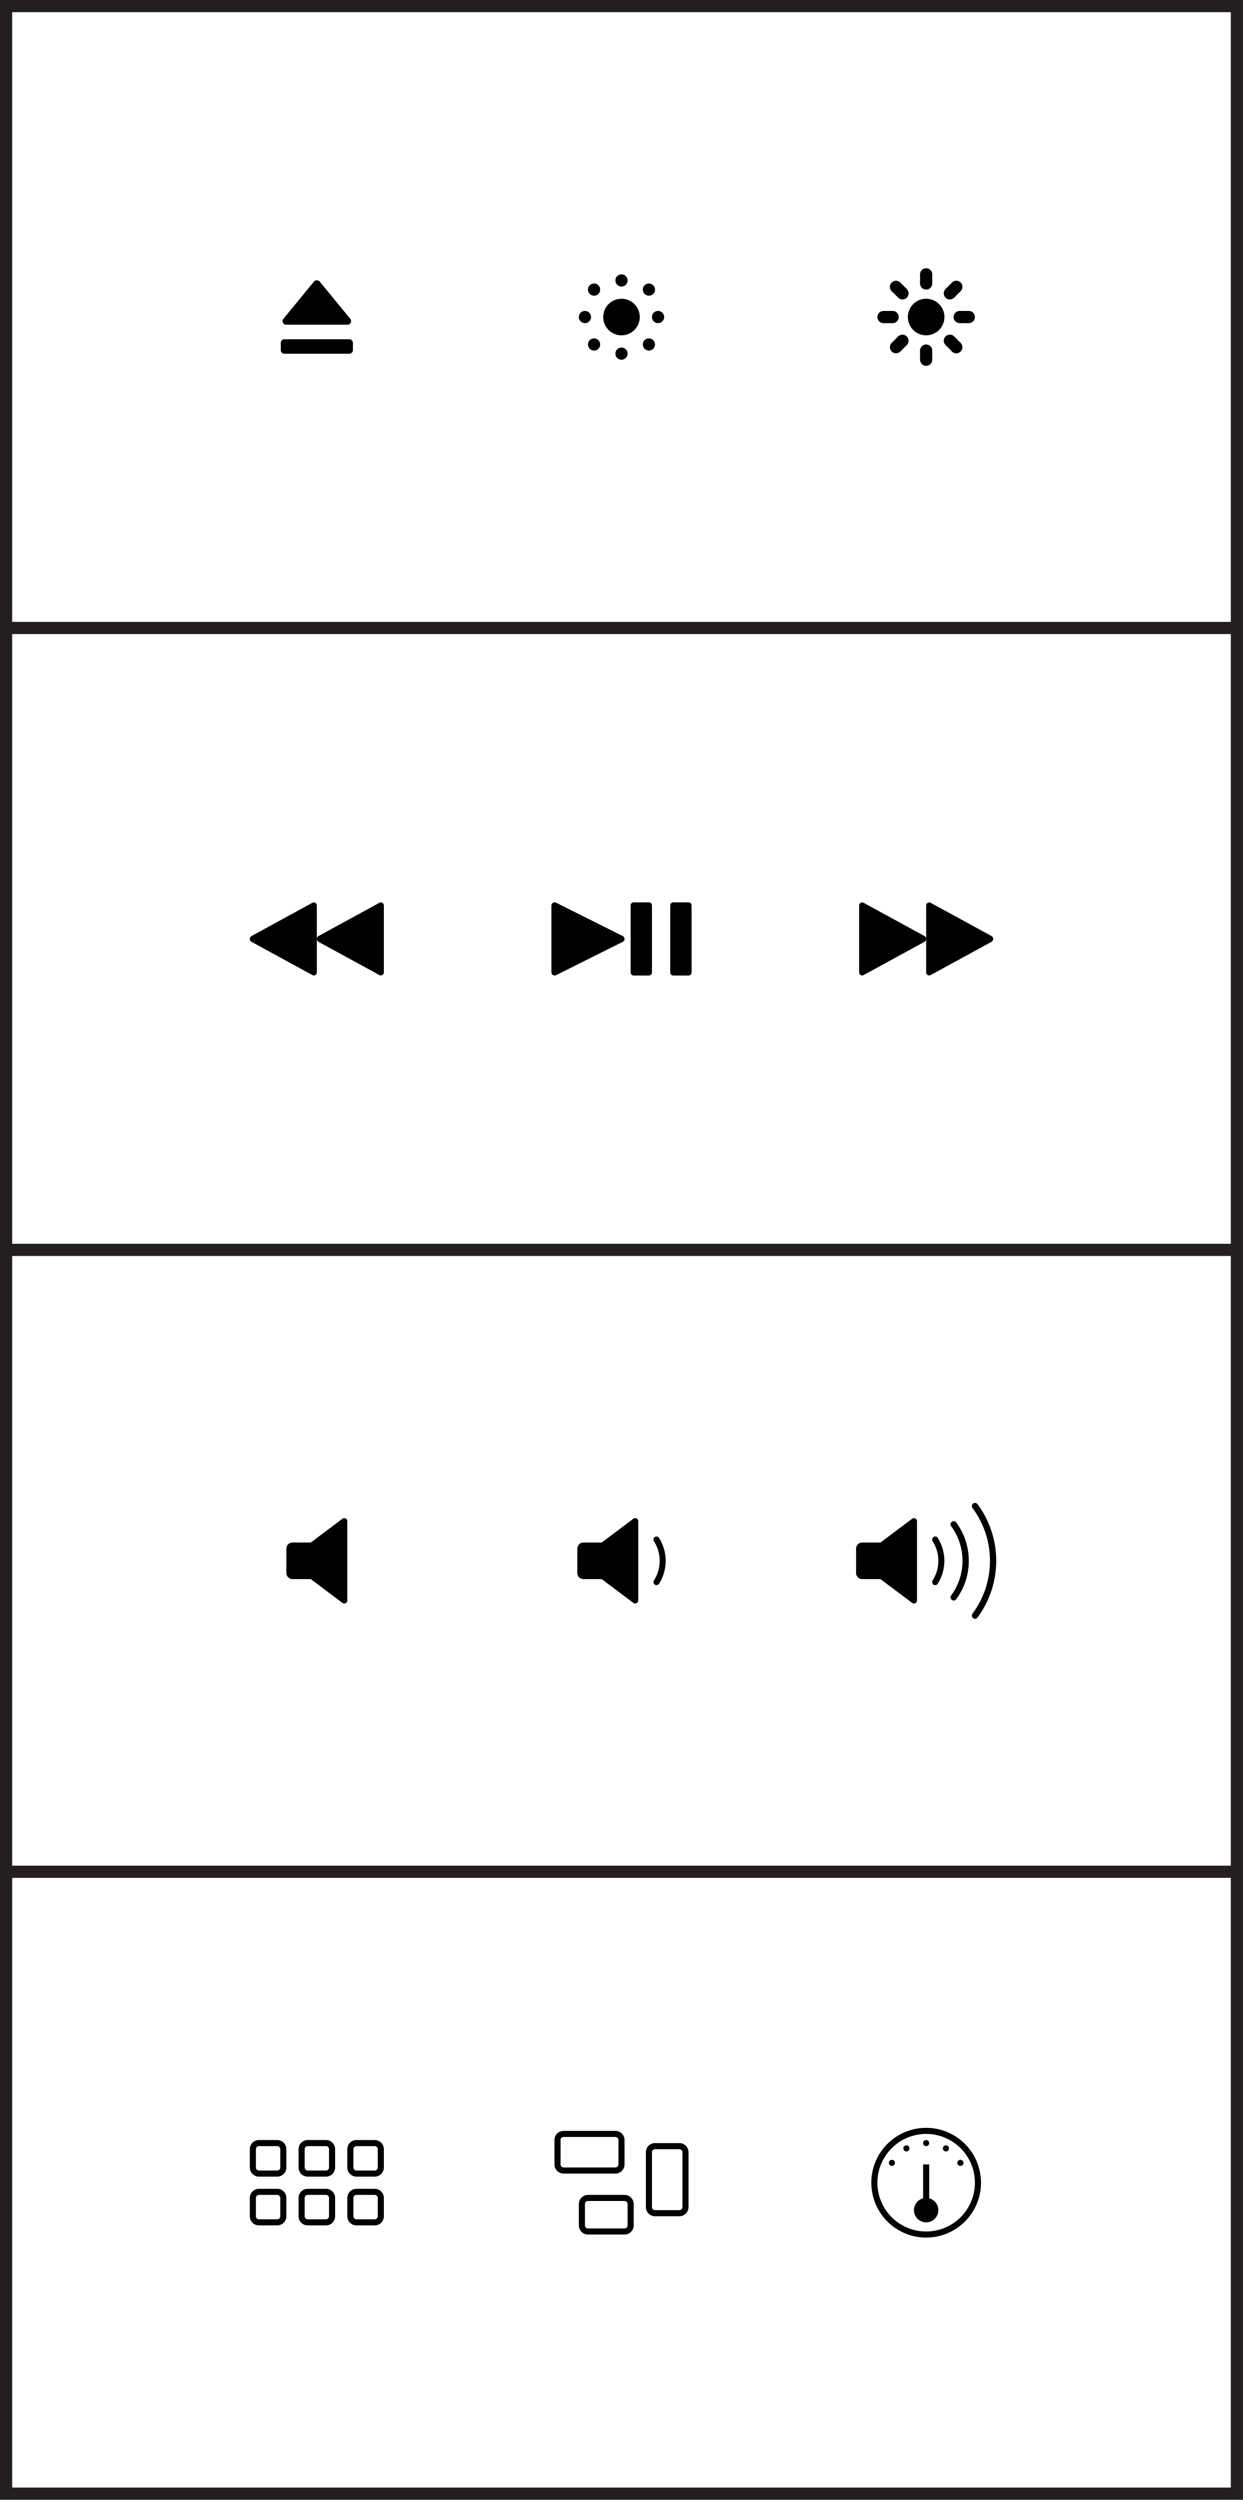 <svg xmlns="http://www.w3.org/2000/svg" viewBox="0 0 408 820"><defs><style>.cls-1{fill:#231f20;}.cls-2{fill:#fff;}.cls-3,.cls-4{fill:#010101;}.cls-4{fill-rule:evenodd;}</style></defs><title>Artboard 01</title><g id="Background"><rect class="cls-1" width="408" height="820"/><rect class="cls-2" x="4" y="4" width="400" height="200"/><rect class="cls-2" x="4" y="616" width="400" height="200"/><rect class="cls-2" x="4" y="412" width="400" height="200"/><rect class="cls-2" x="4" y="208" width="400" height="200"/></g><g id="Icons"><g id="Mission_Control" data-name="Mission Control"><path class="cls-3" d="M223,705a1,1,0,0,1,1,1v18a1,1,0,0,1-1,1h-8a1,1,0,0,1-1-1V706a1,1,0,0,1,1-1h8m0-2h-8a3,3,0,0,0-3,3v18a3,3,0,0,0,3,3h8a3,3,0,0,0,3-3V706a3,3,0,0,0-3-3"/><path class="cls-3" d="M205,722a1,1,0,0,1,1,1v7a1,1,0,0,1-1,1H193a1,1,0,0,1-1-1v-7a1,1,0,0,1,1-1h12m0-2H193a3,3,0,0,0-3,3v7a3,3,0,0,0,3,3h12a3,3,0,0,0,3-3v-7a3,3,0,0,0-3-3"/><path class="cls-3" d="M202,701a1,1,0,0,1,1,1v8a1,1,0,0,1-1,1H185a1,1,0,0,1-1-1v-8a1,1,0,0,1,1-1h17m0-2H185a3,3,0,0,0-3,3v8a3,3,0,0,0,3,3h17a3,3,0,0,0,3-3v-8a3,3,0,0,0-3-3"/></g><path id="Volume_Mute" data-name="Volume Mute" class="cls-3" d="M102,506H96a2,2,0,0,0-2,2v8a2,2,0,0,0,2,2h6l10.4,7.8a1,1,0,0,0,1.6-.8V499a1,1,0,0,0-1.6-.8Z"/><g id="Volume_Decrease" data-name="Volume Decrease"><path class="cls-3" d="M197.5,506h-6a2,2,0,0,0-2,2v8a2,2,0,0,0,2,2h6l10.4,7.8a1,1,0,0,0,1.6-.8V499a1,1,0,0,0-1.6-.8Z"/><path class="cls-3" d="M216.53,512a11.78,11.78,0,0,1-1.87,6.4,1.07,1.07,0,0,0,.21,1.37,1,1,0,0,0,1.45-.24,14.09,14.09,0,0,0,0-15.06,1,1,0,0,0-1.45-.24,1.07,1.07,0,0,0-.21,1.37,11.78,11.78,0,0,1,1.87,6.4"/></g><g id="Volume_Increase" data-name="Volume Increase"><path class="cls-3" d="M289,506h-6a2,2,0,0,0-2,2v8a2,2,0,0,0,2,2h6l10.4,7.8a1,1,0,0,0,1.6-.8V499a1,1,0,0,0-1.6-.8Z"/><path class="cls-3" d="M324.94,512a29,29,0,0,1-5.73,17.32,1.06,1.06,0,0,0,.17,1.45,1,1,0,0,0,1.48-.18,31.21,31.21,0,0,0,0-37.18,1,1,0,1,0-1.65,1.26A29,29,0,0,1,324.94,512"/><path class="cls-3" d="M315.93,512a19.21,19.21,0,0,1-3.72,11.35,1,1,0,0,0,.18,1.42,1,1,0,0,0,1.48-.18,21.25,21.25,0,0,0,0-25.18,1,1,0,0,0-1.48-.18,1,1,0,0,0-.18,1.42A19.21,19.21,0,0,1,315.93,512"/><path class="cls-3" d="M308,512a11.78,11.78,0,0,1-1.87,6.4,1.07,1.07,0,0,0,.21,1.37,1,1,0,0,0,1.45-.24,14.09,14.09,0,0,0,0-15.06,1,1,0,0,0-1.45-.24,1.07,1.07,0,0,0-.21,1.37A11.78,11.78,0,0,1,308,512"/></g><g id="Fastforward"><path class="cls-3" d="M304,297.06v21.88a1,1,0,0,0,1.4.95l20.07-10.95a1.1,1.1,0,0,0,0-1.88L305.4,296.11a1,1,0,0,0-1.4.95"/><path class="cls-3" d="M282,297.06v21.88a1,1,0,0,0,1.4.95l20.07-10.95a1.1,1.1,0,0,0,0-1.88L283.4,296.11a1,1,0,0,0-1.4.95"/></g><g id="Play_Pause" data-name="Play/Pause"><path class="cls-3" d="M213,320h-5a1,1,0,0,1-1-1V297a1,1,0,0,1,1-1h5a1,1,0,0,1,1,1v22a1,1,0,0,1-1,1"/><path class="cls-3" d="M226,320h-5a1,1,0,0,1-1-1V297a1,1,0,0,1,1-1h5a1,1,0,0,1,1,1v22a1,1,0,0,1-1,1"/><path class="cls-3" d="M181,318.94V297.06a1.06,1.06,0,0,1,1.53-.95l21.89,10.95a1.05,1.05,0,0,1,0,1.88l-21.89,10.95a1.06,1.06,0,0,1-1.53-.95"/></g><g id="Rewind"><path class="cls-3" d="M104,318.94V297.06a1,1,0,0,0-1.4-.95L82.53,307.06a1.1,1.1,0,0,0,0,1.88l20.07,10.95a1,1,0,0,0,1.4-.95"/><path class="cls-3" d="M126,318.94V297.06a1,1,0,0,0-1.4-.95l-20.07,10.95a1.1,1.1,0,0,0,0,1.88l20.07,10.95a1,1,0,0,0,1.4-.95"/></g><g id="Launchpad"><path class="cls-3" d="M91,704a1,1,0,0,1,1,1v6a1,1,0,0,1-1,1H85a1,1,0,0,1-1-1v-6a1,1,0,0,1,1-1h6m0-2H85a3,3,0,0,0-3,3v6a3,3,0,0,0,3,3h6a3,3,0,0,0,3-3v-6a3,3,0,0,0-3-3"/><path class="cls-3" d="M107,704a1,1,0,0,1,1,1v6a1,1,0,0,1-1,1h-6a1,1,0,0,1-1-1v-6a1,1,0,0,1,1-1h6m0-2h-6a3,3,0,0,0-3,3v6a3,3,0,0,0,3,3h6a3,3,0,0,0,3-3v-6a3,3,0,0,0-3-3"/><path class="cls-3" d="M123,704a1,1,0,0,1,1,1v6a1,1,0,0,1-1,1h-6a1,1,0,0,1-1-1v-6a1,1,0,0,1,1-1h6m0-2h-6a3,3,0,0,0-3,3v6a3,3,0,0,0,3,3h6a3,3,0,0,0,3-3v-6a3,3,0,0,0-3-3"/><path class="cls-3" d="M91,720a1,1,0,0,1,1,1v6a1,1,0,0,1-1,1H85a1,1,0,0,1-1-1v-6a1,1,0,0,1,1-1h6m0-2H85a3,3,0,0,0-3,3v6a3,3,0,0,0,3,3h6a3,3,0,0,0,3-3v-6a3,3,0,0,0-3-3"/><path class="cls-3" d="M107,720a1,1,0,0,1,1,1v6a1,1,0,0,1-1,1h-6a1,1,0,0,1-1-1v-6a1,1,0,0,1,1-1h6m0-2h-6a3,3,0,0,0-3,3v6a3,3,0,0,0,3,3h6a3,3,0,0,0,3-3v-6a3,3,0,0,0-3-3"/><path class="cls-3" d="M123,720a1,1,0,0,1,1,1v6a1,1,0,0,1-1,1h-6a1,1,0,0,1-1-1v-6a1,1,0,0,1,1-1h6m0-2h-6a3,3,0,0,0-3,3v6a3,3,0,0,0,3,3h6a3,3,0,0,0,3-3v-6a3,3,0,0,0-3-3"/></g><g id="Brightness_Decrease" data-name="Brightness Decrease"><path class="cls-3" d="M210,104a6,6,0,1,0-6,6,6,6,0,0,0,6-6"/><path class="cls-3" d="M206,92a2,2,0,1,0-2,2,2,2,0,0,0,2-2"/><path class="cls-3" d="M215,95a2,2,0,1,0-2,2,2,2,0,0,0,2-2"/><path class="cls-3" d="M197,95a2,2,0,1,0-2,2,2,2,0,0,0,2-2"/><path class="cls-3" d="M194,104a2,2,0,1,0-2,2,2,2,0,0,0,2-2"/><path class="cls-3" d="M218,104a2,2,0,1,0-2,2,2,2,0,0,0,2-2"/><path class="cls-3" d="M215,113a2,2,0,1,0-2,2,2,2,0,0,0,2-2"/><path class="cls-3" d="M206,116a2,2,0,1,0-2,2,2,2,0,0,0,2-2"/><path class="cls-3" d="M197,113a2,2,0,1,0-2,2,2,2,0,0,0,2-2"/></g><g id="Brightness_Increase" data-name="Brightness Increase"><path class="cls-3" d="M310,104a6,6,0,1,0-6,6,6,6,0,0,0,6-6"/><path class="cls-3" d="M306,93a2,2,0,1,0-2,2,2,2,0,0,0,2-2"/><path class="cls-3" d="M306,90a2,2,0,1,0-2,2,2,2,0,0,0,2-2"/><rect class="cls-3" x="302" y="90" width="4" height="3"/><path class="cls-3" d="M306,118a2,2,0,1,0-2,2,2,2,0,0,0,2-2"/><path class="cls-3" d="M306,115a2,2,0,1,0-2,2,2,2,0,0,0,2-2"/><rect class="cls-3" x="302" y="115" width="4" height="3"/><path class="cls-3" d="M315,106a2,2,0,1,0-2-2,2,2,0,0,0,2,2"/><path class="cls-3" d="M318,106a2,2,0,1,0-2-2,2,2,0,0,0,2,2"/><rect class="cls-3" x="315" y="102" width="3" height="4"/><path class="cls-3" d="M290,106a2,2,0,1,0-2-2,2,2,0,0,0,2,2"/><path class="cls-3" d="M293,106a2,2,0,1,0-2-2,2,2,0,0,0,2,2"/><rect class="cls-3" x="290" y="102" width="3" height="4"/><path class="cls-3" d="M313.19,97.64a2,2,0,1,0-2.83,0,2,2,0,0,0,2.83,0"/><path class="cls-3" d="M315.31,95.51a2,2,0,1,0-2.82,0,2,2,0,0,0,2.82,0"/><rect class="cls-3" x="311.34" y="93.16" width="3" height="4" transform="translate(24.34 249.08) rotate(-45)"/><path class="cls-3" d="M295.51,115.31a2,2,0,1,0-2.82,0,2,2,0,0,0,2.82,0"/><path class="cls-3" d="M297.64,113.19a2,2,0,1,0-2.83,0,2,2,0,0,0,2.83,0"/><rect class="cls-3" x="293.66" y="110.84" width="3" height="4" transform="translate(6.66 241.76) rotate(-45)"/><path class="cls-3" d="M297.64,94.81a2,2,0,1,0,0,2.83,2,2,0,0,0,0-2.83"/><path class="cls-3" d="M295.51,92.69a2,2,0,1,0,0,2.82,2,2,0,0,0,0-2.82"/><rect class="cls-3" x="293.16" y="93.66" width="4" height="3" transform="translate(19.16 236.58) rotate(-45)"/><path class="cls-3" d="M315.31,112.49a2,2,0,1,0,0,2.82,2,2,0,0,0,0-2.82"/><path class="cls-3" d="M313.19,110.36a2,2,0,1,0,0,2.83,2,2,0,0,0,0-2.83"/><rect class="cls-3" x="310.84" y="111.34" width="4" height="3" transform="translate(11.84 254.26) rotate(-45)"/></g><g id="Dashboard"><path class="cls-3" d="M304,700a16,16,0,1,1-16,16,16,16,0,0,1,16-16m0-2a18,18,0,1,0,18,18,18,18,0,0,0-18-18"/><path class="cls-3" d="M308,725a4,4,0,1,0-4,4,4,4,0,0,0,4-4"/><rect class="cls-3" x="303" y="710" width="2" height="15"/><path class="cls-3" d="M305,703a1,1,0,1,0-1,1,1,1,0,0,0,1-1"/><path class="cls-3" d="M311.36,705.24a1,1,0,1,0-1.37.37,1,1,0,0,0,1.37-.37"/><path class="cls-3" d="M315.74,710.36a1,1,0,0,0-1-1.74,1,1,0,0,0,1,1.74"/><path class="cls-3" d="M298.38,704.24a1,1,0,1,0-.37,1.37,1,1,0,0,0,.37-1.37"/><path class="cls-3" d="M293.26,708.62a1,1,0,1,0-1,1.74,1,1,0,0,0,1-1.74"/></g><g id="Eject"><path class="cls-4" d="M93.35,111.29h21.3a1.18,1.18,0,0,1,1.19,1.18v2.37a1.19,1.19,0,0,1-1.19,1.19H93.35a1.19,1.19,0,0,1-1.19-1.19v-2.37a1.18,1.18,0,0,1,1.19-1.18"/><path class="cls-4" d="M94,106.51l20,0a1.17,1.17,0,0,0,1-1.89L105,92.43a1.28,1.28,0,0,0-2,0L93,104.61a1.18,1.18,0,0,0,1,1.9"/></g></g></svg>